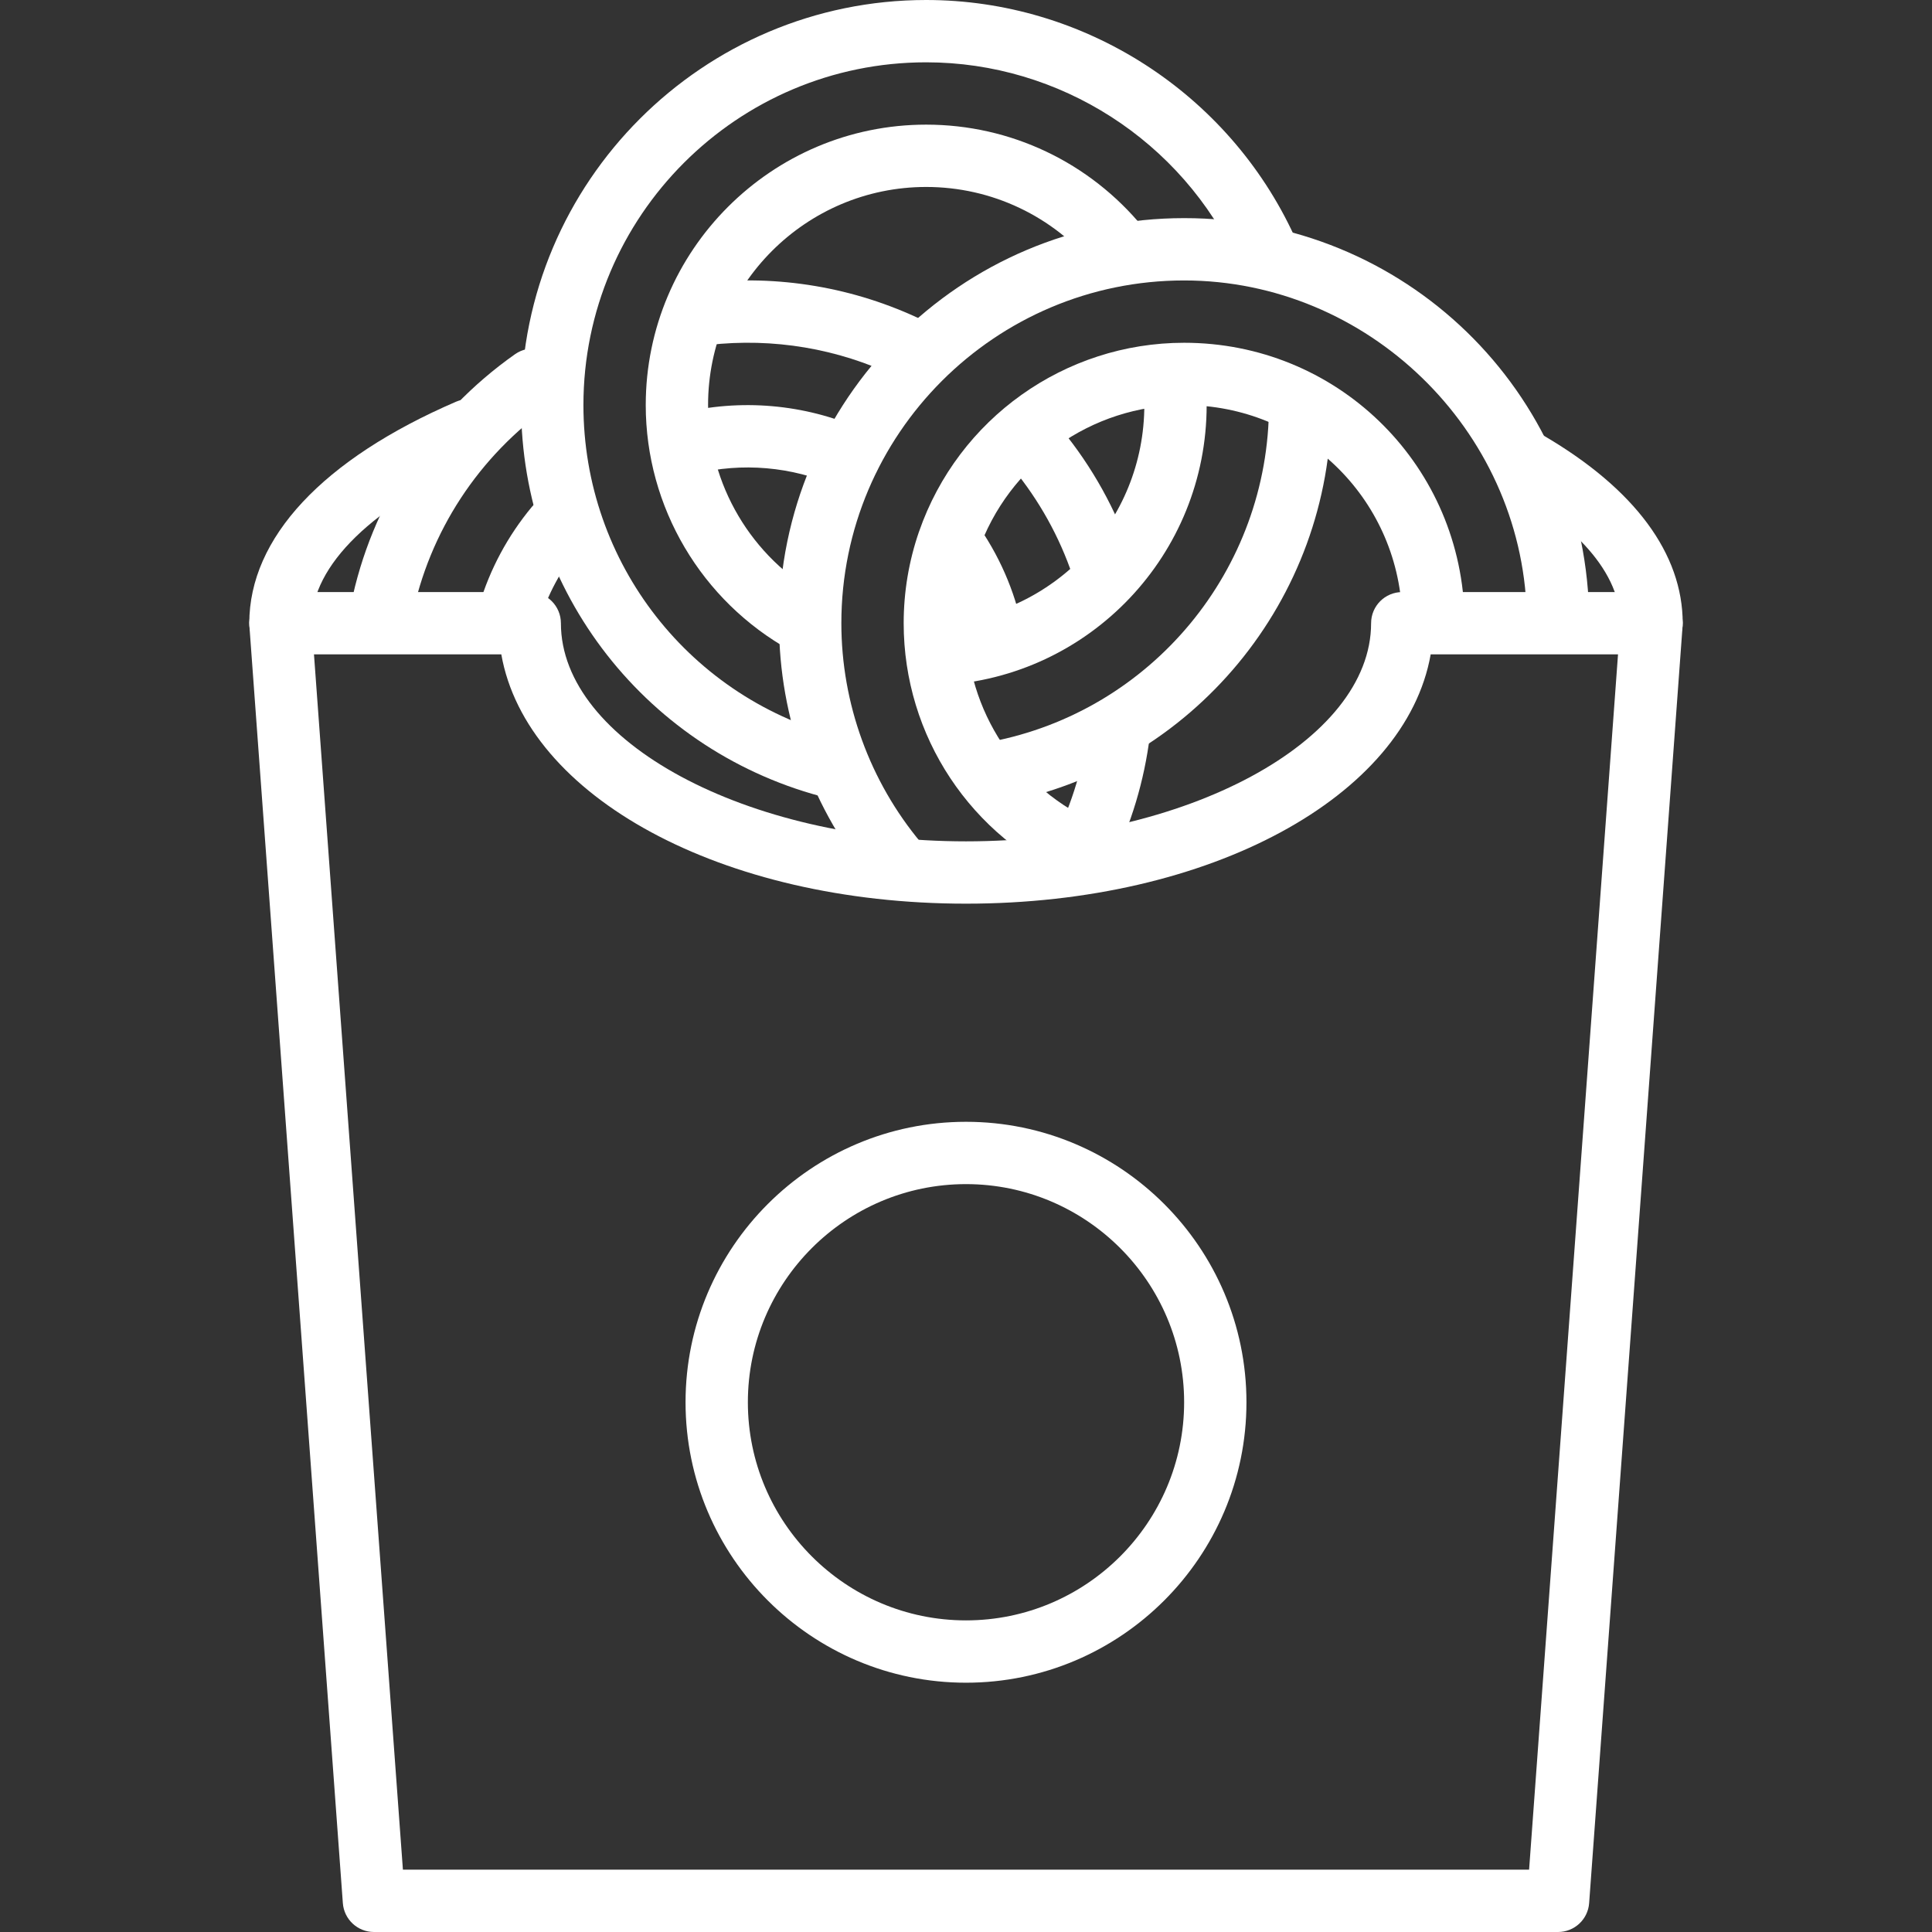 <?xml version="1.0" encoding="iso-8859-1"?>
<!-- Generator: Adobe Illustrator 19.0.0, SVG Export Plug-In . SVG Version: 6.00 Build 0)  -->
<svg xmlns="http://www.w3.org/2000/svg" xmlns:xlink="http://www.w3.org/1999/xlink" version="1.1" id="Capa_1" x="0px" y="0px" viewBox="0 0 423.252 423.252" style="enable-background:new 0 0 423.252 423.252;" xml:space="preserve" width="512px" height="512px">
<rect x="0" y="0" width="423.252" height="423.252" fill="#333333" stroke="none"/>
<g>
	<g>
		<path d="M108.893,91.558c-1.497-3.466-5.518-5.06-8.97-3.56c-29.22,12.607-45.31,29.841-45.31,48.534    c0,3.773,3.057,6.827,6.827,6.827s6.827-3.053,6.827-6.827c0-12.713,13.51-25.834,37.064-36    C108.793,99.038,110.39,95.024,108.893,91.558z" fill="#FFFFFF"/>
	</g>
</g>
<g>
	<g>
		<path d="M338.266,95.483c-3.248-1.906-7.434-0.819-9.341,2.447c-1.899,3.255-0.806,7.434,2.447,9.341    c10.774,6.308,23.613,16.5,23.613,29.261c0,3.773,3.053,6.827,6.827,6.827s6.827-3.053,6.827-6.827    C368.639,121.312,358.14,107.119,338.266,95.483z" fill="#FFFFFF"/>
	</g>
</g>
<g>
	<g>
		<g>
			<path d="M121.772,115.395c-4.617,5.572-8.149,12.073-10.272,19.176L121.772,115.395z" fill="#FFFFFF"/>
			<path d="M150.69,97.173l35.217,3.057c-6.752-2.994-14.218-4.658-22.067-4.658C159.308,95.572,154.903,96.126,150.69,97.173z" fill="#FFFFFF"/>
			<path d="M83.534,133.955l33.229-50.778C99.932,95.036,87.748,113.068,83.534,133.955z" fill="#FFFFFF"/>
			<path d="M154.513,68.792l44.795,7.554c-10.737-5.178-22.77-8.081-35.468-8.081C160.687,68.265,157.574,68.444,154.513,68.792z" fill="#FFFFFF"/>
			<path d="M237.305,186.417c3.98-8.037,6.678-16.816,7.828-26.069L237.305,186.417z" fill="#FFFFFF"/>
			<path d="M227.186,98.294l14.283,25.704C238.271,114.541,233.391,105.854,227.186,98.294z" fill="#FFFFFF"/>
			<path d="M217.342,139.192c-1.567-7.637-4.734-14.7-9.132-20.818L217.342,139.192z" fill="#FFFFFF"/>
		</g>
	</g>
</g>
<g>
	<g>
		<g>
			<path d="M188.673,93.991c-12.407-5.501-26.52-6.707-39.631-3.447c-3.657,0.915-5.886,4.613-4.98,8.274     c0.915,3.661,4.611,5.854,8.274,4.98c10.173-2.528,21.164-1.594,30.804,2.673c0.899,0.401,1.836,0.587,2.763,0.587     c2.616,0,5.113-1.512,6.243-4.06C193.674,99.552,192.121,95.519,188.673,93.991z" fill="#FFFFFF"/>
			<path d="M120.697,88.757c3.081-2.173,3.82-6.432,1.647-9.513c-2.173-3.081-6.421-3.814-9.513-1.647     c-18.707,13.187-31.49,32.72-35.987,55.001c-0.746,3.7,1.643,7.299,5.34,8.047c0.457,0.094,0.91,0.133,1.357,0.133     c3.183,0,6.03-2.232,6.685-5.475C94.03,116.451,104.854,99.924,120.697,88.757z" fill="#FFFFFF"/>
			<path d="M235.001,126.184c0.959,2.847,3.62,4.64,6.467,4.64c0.725,0,1.459-0.113,2.186-0.362c3.574-1.207,5.487-5.079,4.28-8.653     c-3.432-10.153-8.632-19.526-15.473-27.853c-2.388-2.9-6.68-3.34-9.607-0.94c-2.913,2.388-3.333,6.694-0.94,9.607     C227.694,109.67,232.101,117.598,235.001,126.184z" fill="#FFFFFF"/>
			<path d="M126.129,110.145c-2.896-2.408-7.194-2-9.61,0.893c-5.303,6.395-9.192,13.653-11.559,21.581     c-1.079,3.615,0.975,7.414,4.588,8.494c0.649,0.193,1.309,0.287,1.956,0.287c2.941,0,5.654-1.915,6.535-4.874     c1.84-6.153,4.864-11.793,8.987-16.766C129.433,116.852,129.032,112.551,126.129,110.145z" fill="#FFFFFF"/>
			<path d="M205.453,79.305c1.64-3.393,0.213-7.474-3.186-9.107c-15.073-7.267-31.824-10.1-48.524-8.187     c-3.743,0.42-6.436,3.801-6.013,7.547c0.423,3.746,3.797,6.519,7.554,6.013c14.131-1.606,28.307,0.787,41.064,6.921     c0.952,0.466,1.959,0.679,2.953,0.679C201.84,83.171,204.281,81.751,205.453,79.305z" fill="#FFFFFF"/>
			<path d="M245.98,153.578c-3.753-0.452-7.159,2.188-7.62,5.927c-1.039,8.34-3.453,16.374-7.173,23.886     c-1.674,3.379-0.287,7.474,3.092,9.146c0.974,0.48,2.007,0.707,3.021,0.707c2.514,0,4.934-1.393,6.127-3.799     c4.4-8.887,7.253-18.388,8.48-28.247C252.373,157.457,249.719,154.044,245.98,153.578z" fill="#FFFFFF"/>
			<path d="M213.746,114.386c-2.2-3.06-6.467-3.76-9.527-1.553c-3.06,2.2-3.76,6.467-1.553,9.527     c3.948,5.494,6.634,11.621,7.987,18.207c0.66,3.226,3.507,5.453,6.68,5.453c0.454,0,0.913-0.048,1.379-0.14     c3.693-0.754,6.072-4.367,5.313-8.061C222.286,129.34,218.827,121.453,213.746,114.386z" fill="#FFFFFF"/>
		</g>
	</g>
</g>
<g>
	<g>
		<g>
			<path d="M284.827,81.917c-3.773,0-6.827,3.053-6.827,6.827c0,36.028-25.667,67.053-61.034,73.774     c-3.707,0.707-6.141,4.28-5.434,7.98c0.621,3.273,3.487,5.554,6.7,5.554c0.422,0,0.853-0.039,1.28-0.121     c41.801-7.939,72.141-44.607,72.141-87.187C291.653,84.97,288.6,81.917,284.827,81.917z" fill="#FFFFFF"/>
			<path d="M184.867,161.652c-33.594-8.32-57.054-38.301-57.054-72.907c0-41.407,33.686-75.093,75.093-75.093     c29.22,0,56.02,17.2,68.267,43.815c1.567,3.42,5.613,4.927,9.054,3.347c3.427-1.574,4.927-5.627,3.347-9.054     C269.107,20.32,237.439,0,202.907,0C153.97,0,114.16,39.813,114.16,88.747c0,40.899,27.727,76.326,67.427,86.159     c0.549,0.133,1.104,0.2,1.647,0.2c3.063,0,5.849-2.08,6.62-5.187C190.76,166.258,188.528,162.558,184.867,161.652z" fill="#FFFFFF"/>
			<path d="M202.907,40.958c14.353,0,27.827,6.393,36.972,17.546c2.388,2.908,6.687,3.347,9.607,0.954s3.34-6.694,0.954-9.607     c-11.754-14.327-29.075-22.547-47.534-22.547c-33.877,0-61.44,27.559-61.44,61.44c0,22.313,12.157,42.914,31.724,53.767     c1.048,0.58,2.185,0.853,3.304,0.853c2.401,0,4.731-1.266,5.978-3.514c1.83-3.299,0.637-7.453-2.661-9.286     c-15.23-8.44-24.69-24.467-24.69-41.82C155.12,62.397,176.558,40.958,202.907,40.958z" fill="#FFFFFF"/>
			<path d="M264.347,88.745c0-2.113-0.107-4.207-0.314-6.267c-0.381-3.739-3.574-6.439-7.487-6.1c-3.746,0.387-6.48,3.734-6.1,7.487     c0.167,1.606,0.247,3.232,0.247,4.879c0,25.428-19.881,46.387-45.254,47.72c-3.767,0.2-6.653,3.413-6.46,7.18     c0.193,3.64,3.207,6.467,6.813,6.467c0.121,0,0.241,0,0.367-0.007C238.786,148.384,264.347,121.431,264.347,88.745z" fill="#FFFFFF"/>
		</g>
	</g>
</g>
<g>
	<g>
		<g>
			<path d="M259.413,75.092c-26.146,0-49.48,16.613-58.066,41.346c-0.007,0.007-0.007,0.021-0.014,0.027     c-2.227,6.448-3.36,13.201-3.36,20.067c0,24.719,14.734,46.94,37.54,56.6c0.867,0.365,1.768,0.539,2.661,0.539     c2.654,0,5.187-1.56,6.286-4.166c1.466-3.466-0.154-7.473-3.627-8.946c-17.739-7.513-29.206-24.8-29.206-44.027     c0-5.347,0.881-10.593,2.613-15.599c0-0.007,0-0.014,0-0.014c6.68-19.248,24.834-32.174,45.174-32.174     c25.774,0,46.754,20.159,47.754,45.899c0.147,3.767,3.425,6.806,7.086,6.554c3.767-0.147,6.7-3.319,6.554-7.086     C319.52,101.018,292.553,75.092,259.413,75.092z" fill="#FFFFFF"/>
			<path d="M259.413,47.785c-48.934,0-88.747,39.813-88.747,88.747c0,20.753,7.34,40.953,20.675,56.887     c1.347,1.615,3.285,2.447,5.24,2.447c1.539,0,3.092-0.521,4.372-1.594c2.893-2.42,3.273-6.721,0.853-9.614     c-11.276-13.479-17.487-30.573-17.487-48.126c0-41.407,33.686-75.093,75.093-75.093c40.154,0,73.82,32.633,75.054,72.747     c0.12,3.7,3.147,6.62,6.82,6.62c0.073,0,0.147,0,0.213,0c3.773-0.12,6.733-3.267,6.62-7.033     C346.632,85.552,307.672,47.785,259.413,47.785z" fill="#FFFFFF"/>
		</g>
	</g>
</g>
<g>
	<g>
		<path d="M366.813,131.884c-1.294-1.393-3.101-2.179-5-2.179h-54.613c-3.773,0-6.827,3.053-6.827,6.827    c0,25.9-40.639,47.787-88.747,47.787s-88.747-21.886-88.747-47.787c0-3.773-3.057-6.827-6.827-6.827H61.439    c-1.896,0-3.709,0.787-4.999,2.179c-1.294,1.388-1.947,3.255-1.811,5.147l20.48,279.893c0.263,3.567,3.232,6.327,6.81,6.327    h259.413c3.581,0,6.547-2.76,6.808-6.327l20.48-279.893C368.761,135.137,368.107,133.27,366.813,131.884z M334.986,409.598H88.267    l-19.483-266.24h41.04c5.492,31.126,48.232,54.613,101.803,54.613c53.565,0,96.305-23.487,101.799-54.613h41.04L334.986,409.598z" fill="#FFFFFF"/>
	</g>
</g>
<g>
	<g>
		<path d="M211.626,245.758c-33.877,0-61.44,27.559-61.44,61.44c0,33.881,27.563,61.44,61.44,61.44    c33.881,0,61.44-27.559,61.44-61.44C273.066,273.318,245.507,245.758,211.626,245.758z M211.626,354.985    c-26.349,0-47.787-21.439-47.787-47.787s21.437-47.787,47.787-47.787c26.348,0,47.787,21.439,47.787,47.787    S237.974,354.985,211.626,354.985z" fill="#FFFFFF"/>
	</g>
</g>
<g>
</g>
<g>
</g>
<g>
</g>
<g>
</g>
<g>
</g>
<g>
</g>
<g>
</g>
<g>
</g>
<g>
</g>
<g>
</g>
<g>
</g>
<g>
</g>
<g>
</g>
<g>
</g>
<g>
</g>
</svg>

